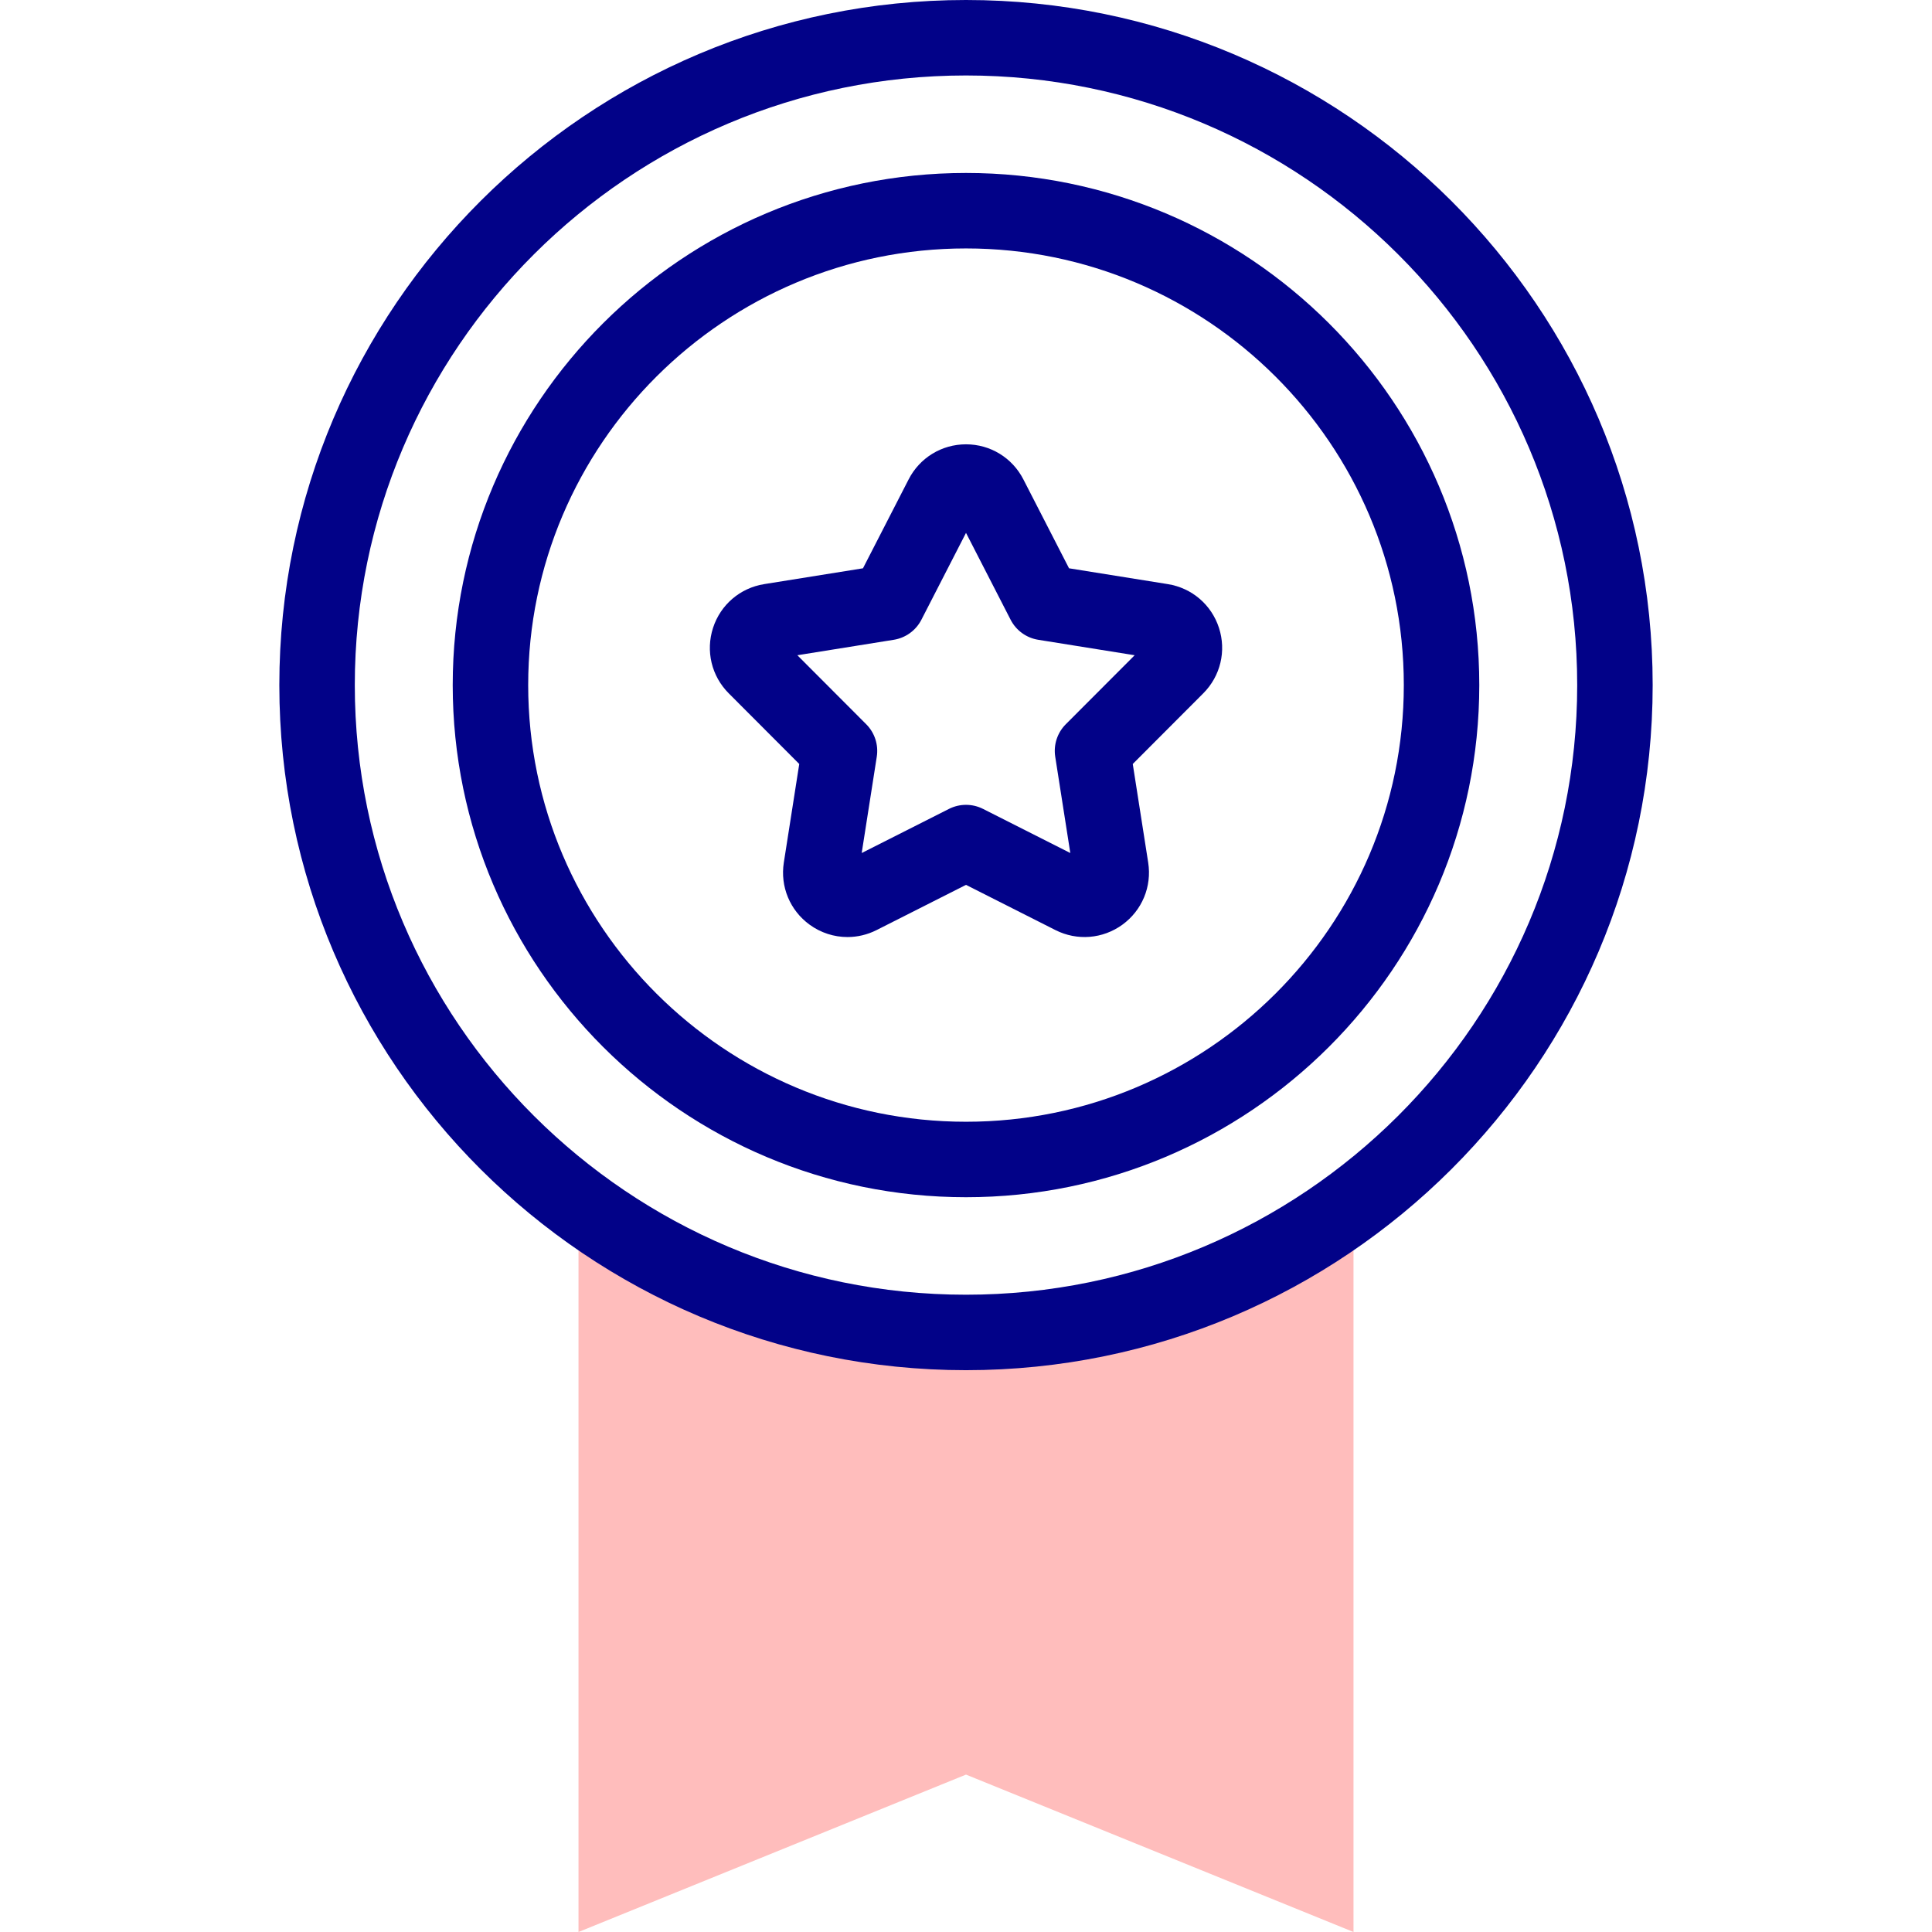 <svg id="Capa_1" enable-background="new 0 0 512 512" height="512" viewBox="0 0 512 512" width="512" xmlns="http://www.w3.org/2000/svg"><g><g><path d="m256 353.112c-38.494 0-74.033-12.617-102.691-33.931v192.819l102.691-41.712 102.691 41.712v-192.818c-28.658 21.314-64.197 33.93-102.691 33.93z" fill="#ffbdbc"/></g><g fill="#020288"><path d="m256 0c-100.341 0-181.974 81.446-181.974 181.556 0 100.111 81.633 181.557 181.974 181.557s181.974-81.446 181.974-181.557c0-100.11-81.633-181.556-181.974-181.556zm0 343.113c-89.313 0-161.974-72.474-161.974-161.557 0-89.082 72.662-161.556 161.974-161.556s161.974 72.474 161.974 161.556c0 89.083-72.661 161.557-161.974 161.557z"/><path d="m256 45.837c-75.004 0-136.025 60.883-136.025 135.719s61.021 135.72 136.025 135.72 136.025-60.884 136.025-135.72-61.021-135.719-136.025-135.719zm0 251.439c-63.977 0-116.025-51.912-116.025-115.72s52.048-115.719 116.025-115.719 116.025 51.912 116.025 115.719c0 63.808-52.048 115.72-116.025 115.72z"/><path d="m309.495 154.8-26.191-4.197-12.107-23.574c-2.939-5.724-8.762-9.28-15.196-9.28s-12.257 3.556-15.196 9.279l-12.107 23.575-26.191 4.197c-6.366 1.02-11.557 5.464-13.546 11.596s-.396 12.776 4.158 17.339l18.691 18.728-4.089 26.126c-.996 6.362 1.62 12.667 6.827 16.456 2.988 2.174 6.501 3.281 10.04 3.281 2.628 0 5.269-.611 7.718-1.849l23.694-11.979 23.695 11.979c5.747 2.905 12.55 2.356 17.758-1.432 5.207-3.789 7.823-10.094 6.827-16.456l-4.089-26.126 18.69-18.728c4.555-4.563 6.148-11.207 4.159-17.34-1.989-6.131-7.179-10.575-13.545-11.595zm-27.046 37.129c-2.254 2.258-3.295 5.458-2.802 8.61l3.995 25.521-23.13-11.693c-1.418-.717-2.965-1.076-4.512-1.076-1.546 0-3.093.358-4.512 1.076l-23.13 11.693 3.995-25.521c.493-3.153-.548-6.352-2.802-8.61l-18.248-18.284 25.559-4.096c3.143-.504 5.859-2.474 7.313-5.306l11.825-23.026 11.825 23.026c1.454 2.831 4.17 4.802 7.313 5.306l25.559 4.096z"/></g></g></svg>